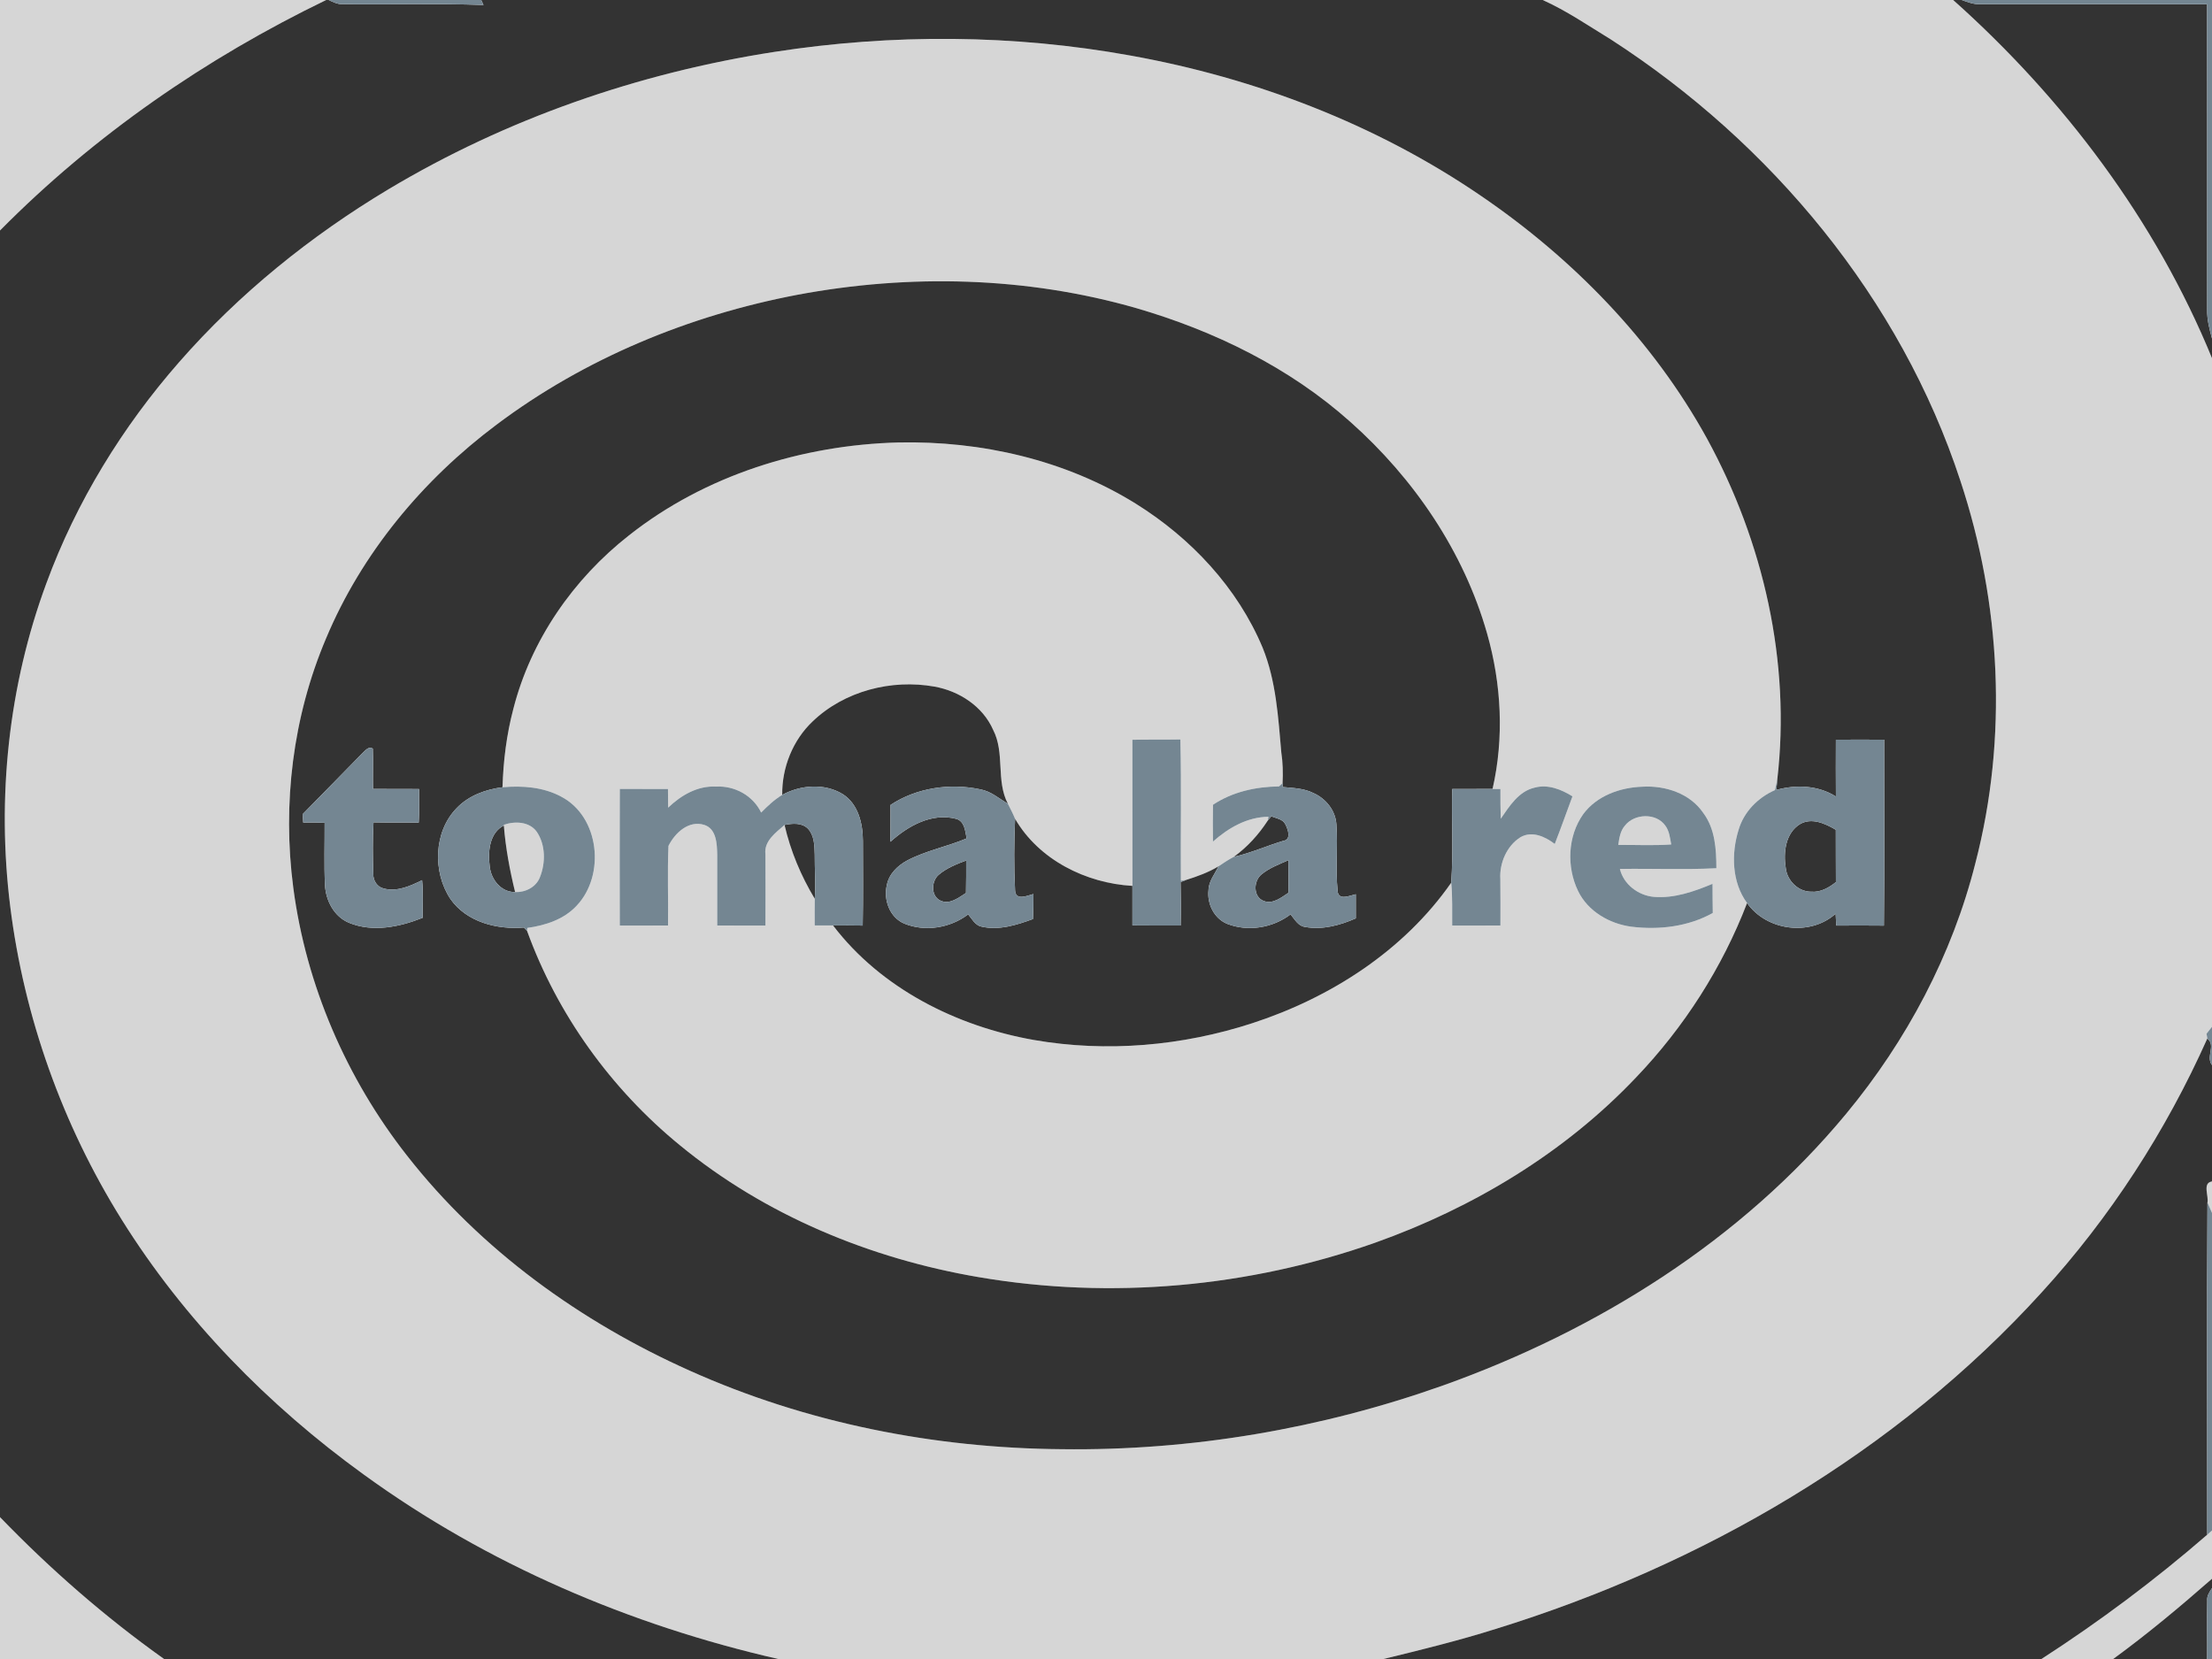 <?xml version="1.0" encoding="UTF-8" ?>
<!DOCTYPE svg PUBLIC "-//W3C//DTD SVG 1.1//EN" "http://www.w3.org/Graphics/SVG/1.1/DTD/svg11.dtd">
<svg width="800pt" height="600pt" viewBox="0 0 800 600" version="1.1" xmlns="http://www.w3.org/2000/svg">
<g id="#d6d6d6ff">
<path fill="#d6d6d6" opacity="1.00" d=" M 0.00 0.00 L 117.97 0.00 C 74.45 21.04 34.02 48.95 0.00 83.36 L 0.00 0.00 Z" />
<path fill="#d6d6d6" opacity="1.00" d=" M 557.95 0.00 L 706.39 0.00 C 746.43 35.75 779.59 79.73 800.00 129.55 L 800.00 371.34 C 799.50 371.96 798.51 373.22 798.02 373.85 C 798.09 374.28 798.24 375.15 798.31 375.58 C 783.34 409.11 763.16 440.30 738.39 467.42 C 685.64 525.46 615.52 566.06 540.95 589.12 C 527.58 593.34 513.96 596.68 500.34 600.00 L 281.46 600.00 C 227.84 587.75 176.20 565.71 131.60 533.32 C 97.04 508.33 66.59 477.27 43.97 441.02 C 22.60 406.79 8.70 367.89 3.70 327.84 C -1.21 288.54 3.04 248.01 16.82 210.83 C 27.61 181.48 44.25 154.41 64.83 130.92 C 86.45 106.21 112.30 85.35 140.44 68.49 C 183.11 42.95 230.96 26.38 280.06 18.77 C 322.73 12.16 366.50 12.40 409.01 20.12 C 453.96 28.22 497.61 44.89 535.42 70.70 C 568.78 93.41 597.81 123.13 617.35 158.60 C 637.77 195.95 647.72 239.46 642.78 281.92 C 642.54 283.21 642.21 284.47 641.93 285.75 C 635.78 288.45 630.71 293.58 628.79 300.09 C 626.09 308.74 626.32 319.07 631.85 326.60 C 622.85 350.02 609.04 371.54 591.71 389.66 C 565.81 416.99 532.70 436.84 497.37 449.43 C 451.63 465.57 401.76 470.06 353.92 461.89 C 314.74 455.21 276.68 439.52 245.85 414.16 C 221.01 393.84 201.56 366.88 190.62 336.67 L 190.70 335.60 C 197.25 334.69 203.96 332.53 208.57 327.54 C 219.01 316.49 216.87 295.36 202.95 288.11 C 196.50 284.63 188.91 284.08 181.74 284.72 C 182.02 275.18 183.21 265.65 185.65 256.41 C 191.99 231.51 207.36 209.38 227.50 193.61 C 255.01 171.87 290.10 160.94 324.93 160.02 C 354.83 159.40 385.29 166.31 410.83 182.20 C 430.70 194.59 447.56 212.52 456.66 234.28 C 461.52 246.27 462.28 259.35 463.40 272.10 C 463.96 275.79 464.04 279.53 463.86 283.26 C 463.53 283.55 462.89 284.13 462.56 284.42 C 454.21 284.51 445.73 286.36 438.70 291.05 C 438.62 295.49 438.62 299.93 438.69 304.37 C 444.27 299.40 451.09 295.47 458.77 295.40 L 458.49 296.79 C 455.21 301.84 451.11 306.36 446.22 309.89 C 444.28 310.90 442.48 312.11 440.68 313.32 C 437.06 315.51 433.07 316.95 429.06 318.22 C 428.57 318.30 427.57 318.47 427.08 318.55 C 426.95 301.51 427.31 284.47 426.90 267.43 C 421.11 267.54 415.33 267.42 409.55 267.55 C 409.56 285.16 409.53 302.78 409.56 320.39 C 392.76 319.43 375.74 310.98 367.12 296.14 C 366.36 294.27 365.43 292.49 364.52 290.70 C 360.12 282.32 363.51 272.31 359.17 263.94 C 355.44 255.45 346.90 249.91 337.96 248.32 C 322.45 245.54 305.40 249.89 293.92 260.89 C 286.72 267.69 282.77 277.61 282.90 287.48 C 280.04 289.21 277.61 291.51 275.28 293.87 C 272.32 287.72 265.72 284.11 258.95 284.48 C 252.27 284.12 246.31 287.63 241.64 292.10 C 241.64 289.84 241.57 287.60 241.58 285.36 C 235.77 285.32 229.97 285.35 224.16 285.33 C 224.09 301.80 224.11 318.26 224.15 334.73 C 229.96 334.74 235.78 334.76 241.60 334.71 C 241.74 325.12 241.34 315.50 241.76 305.93 C 244.10 301.24 249.09 296.53 254.76 298.35 C 259.12 299.79 259.30 305.19 259.39 309.01 C 259.40 317.58 259.37 326.14 259.39 334.71 C 265.20 334.76 271.02 334.73 276.83 334.74 C 276.90 326.14 276.86 317.55 276.83 308.96 C 276.23 304.20 280.58 301.12 283.74 298.36 C 285.91 307.79 289.68 316.78 294.67 325.06 C 294.63 328.27 294.63 331.49 294.65 334.70 C 296.85 334.70 299.06 334.73 301.28 334.70 C 318.69 357.55 346.01 371.20 373.91 376.12 C 400.24 380.70 427.63 378.30 452.99 370.03 C 481.25 360.82 507.69 343.85 524.86 319.23 C 525.35 324.38 525.15 329.56 525.20 334.73 C 531.02 334.74 536.83 334.76 542.65 334.71 C 542.66 329.13 542.68 323.54 542.62 317.96 C 542.25 312.19 544.93 305.89 549.92 302.78 C 554.11 300.38 558.84 302.59 562.30 305.23 C 564.53 299.53 566.56 293.75 568.70 288.01 C 564.67 285.50 559.85 283.55 555.05 284.85 C 549.24 286.16 545.92 291.55 542.77 296.10 C 542.66 292.52 542.62 288.94 542.65 285.36 C 541.94 285.36 540.51 285.35 539.80 285.34 C 544.03 266.84 543.02 247.36 537.84 229.16 C 529.41 199.47 511.35 173.00 488.39 152.59 C 466.35 132.89 439.17 119.64 410.93 111.43 C 371.25 100.03 328.90 99.01 288.41 106.61 C 249.30 114.04 211.47 129.61 179.57 153.59 C 152.90 173.55 130.81 200.07 117.91 230.91 C 105.91 259.17 102.07 290.65 106.07 321.04 C 110.68 356.26 125.27 389.99 147.17 417.90 C 173.89 452.09 210.08 478.13 249.52 495.75 C 291.68 514.67 337.93 523.76 384.05 524.12 C 430.90 524.73 477.82 516.72 521.96 501.05 C 577.66 481.16 629.83 448.60 667.76 402.73 C 689.58 376.35 706.06 345.37 714.44 312.11 C 726.21 266.81 723.70 218.27 709.02 173.94 C 687.41 107.96 640.61 51.76 582.63 14.29 C 574.52 9.35 566.61 3.90 557.95 0.00 M 572.59 294.45 C 566.93 302.43 566.52 313.56 570.74 322.26 C 574.29 329.62 582.12 334.11 590.03 335.16 C 600.01 336.39 610.58 335.15 619.45 330.19 C 619.36 326.68 619.40 323.16 619.36 319.65 C 612.64 322.44 605.49 324.98 598.10 324.36 C 592.49 323.84 587.20 319.86 585.86 314.27 C 597.48 314.08 609.14 314.60 620.75 314.01 C 620.74 307.13 620.30 299.71 616.00 294.00 C 611.23 286.94 602.24 284.03 594.03 284.52 C 585.98 284.77 577.50 287.78 572.59 294.45 Z" />
<path fill="#d6d6d6" opacity="1.00" d=" M 587.64 298.64 C 591.06 294.19 598.98 293.90 602.29 298.61 C 603.76 300.57 603.98 303.08 604.41 305.41 C 598.04 305.87 591.64 305.53 585.27 305.58 C 585.63 303.16 585.97 300.56 587.64 298.64 Z" />
<path fill="#d6d6d6" opacity="1.00" d=" M 182.19 298.31 C 186.21 296.90 191.52 297.10 194.18 300.90 C 197.32 305.62 197.34 312.04 195.29 317.20 C 193.91 320.86 190.06 322.75 186.30 322.64 C 184.36 314.72 182.87 306.69 182.22 298.56 L 182.19 298.31 Z" />
<path fill="#d6d6d6" opacity="1.00" d=" M 798.36 434.92 C 798.86 432.51 796.45 427.81 799.99 427.29 L 800.00 426.47 L 800.00 438.66 C 799.46 437.40 798.88 436.18 798.36 434.92 Z" />
<path fill="#d6d6d6" opacity="1.00" d=" M 0.00 548.69 C 18.19 567.52 38.00 584.82 59.34 600.00 L 0.00 600.00 L 0.00 548.69 Z" />
<path fill="#d6d6d6" opacity="1.00" d=" M 798.27 555.05 C 798.70 554.68 799.57 553.93 800.00 553.55 L 800.00 570.97 C 788.46 581.09 776.66 590.95 764.26 600.00 L 738.32 600.00 C 759.31 586.44 779.39 571.43 798.27 555.05 Z" />
</g>
<g id="#333333ff">
<path fill="#333333" opacity="1.00" d=" M 117.97 0.00 L 118.86 0.00 C 120.47 0.74 122.10 1.60 123.93 1.50 C 140.91 1.69 157.90 1.20 174.87 1.80 C 174.66 1.35 174.24 0.45 174.03 0.00 L 557.95 0.00 C 566.61 3.90 574.52 9.35 582.63 14.29 C 640.61 51.76 687.41 107.96 709.02 173.94 C 723.70 218.27 726.21 266.81 714.44 312.11 C 706.06 345.37 689.58 376.35 667.76 402.73 C 629.83 448.60 577.66 481.16 521.96 501.05 C 477.82 516.72 430.90 524.73 384.05 524.12 C 337.93 523.76 291.68 514.67 249.52 495.75 C 210.08 478.13 173.89 452.09 147.17 417.90 C 125.27 389.99 110.68 356.26 106.07 321.04 C 102.07 290.65 105.91 259.17 117.91 230.91 C 130.81 200.07 152.90 173.55 179.57 153.59 C 211.47 129.61 249.30 114.04 288.41 106.61 C 328.90 99.01 371.25 100.03 410.93 111.43 C 439.17 119.64 466.35 132.89 488.39 152.59 C 511.35 173.00 529.41 199.47 537.84 229.16 C 543.02 247.36 544.03 266.84 539.80 285.34 C 534.94 285.33 530.07 285.37 525.22 285.35 C 524.95 296.64 525.63 307.96 524.86 319.23 C 507.69 343.85 481.25 360.82 452.99 370.03 C 427.63 378.30 400.24 380.70 373.91 376.12 C 346.01 371.20 318.69 357.55 301.28 334.70 C 304.85 334.66 308.43 334.69 312.01 334.74 C 312.20 324.53 312.10 314.30 312.08 304.09 C 312.06 297.88 310.40 290.79 304.82 287.23 C 298.22 283.17 289.54 283.87 282.90 287.48 C 282.77 277.61 286.72 267.69 293.92 260.89 C 305.40 249.89 322.45 245.54 337.96 248.32 C 346.90 249.91 355.44 255.45 359.17 263.94 C 363.51 272.31 360.12 282.32 364.52 290.70 C 361.30 288.78 358.36 286.17 354.56 285.48 C 343.59 283.16 331.52 284.88 322.08 291.11 C 322.06 295.55 322.05 299.99 322.05 304.43 C 328.42 298.67 337.08 293.81 345.91 296.17 C 348.91 297.09 349.07 300.66 349.60 303.22 C 342.57 306.19 334.94 307.62 328.14 311.18 C 324.68 313.03 321.51 316.05 320.75 320.05 C 319.46 325.41 321.74 331.79 327.04 334.03 C 334.62 337.12 343.66 335.62 350.15 330.70 C 351.54 332.36 352.67 334.65 354.98 335.13 C 361.30 336.57 367.69 334.54 373.59 332.38 C 373.71 329.36 373.75 326.35 373.75 323.34 C 371.46 323.96 367.27 325.86 367.11 321.99 C 366.67 313.39 366.74 304.74 367.12 296.14 C 375.74 310.98 392.76 319.43 409.56 320.39 C 409.58 325.15 409.55 329.92 409.56 334.68 C 415.37 334.75 421.18 334.71 427.00 334.72 C 427.11 329.49 427.08 324.26 426.97 319.03 C 427.49 318.83 428.54 318.42 429.06 318.22 C 433.07 316.95 437.06 315.51 440.68 313.32 C 439.35 316.13 437.13 318.70 437.07 321.96 C 436.53 326.90 439.10 332.18 443.82 334.12 C 451.39 337.08 460.30 335.58 466.75 330.70 C 468.23 332.45 469.47 334.93 472.01 335.24 C 478.27 336.40 484.62 334.63 490.34 332.14 C 490.31 329.23 490.31 326.33 490.34 323.42 C 488.20 323.88 484.02 325.86 483.76 322.22 C 482.96 314.21 483.90 306.13 483.32 298.11 C 483.01 293.13 479.51 288.79 475.03 286.83 C 471.58 285.07 467.65 285.01 463.90 284.64 C 463.89 284.30 463.87 283.60 463.86 283.26 C 464.04 279.53 463.96 275.79 463.40 272.10 C 462.28 259.35 461.52 246.27 456.66 234.28 C 447.56 212.52 430.70 194.59 410.83 182.20 C 385.29 166.31 354.83 159.40 324.93 160.02 C 290.10 160.94 255.01 171.87 227.50 193.61 C 207.36 209.38 191.99 231.51 185.65 256.41 C 183.21 265.65 182.02 275.18 181.74 284.72 C 175.67 285.49 169.56 287.71 165.24 292.18 C 156.82 300.73 156.41 315.33 162.89 325.11 C 168.74 333.49 179.72 336.26 189.45 335.46 C 189.74 335.77 190.33 336.37 190.62 336.67 C 201.56 366.88 221.01 393.84 245.85 414.16 C 276.68 439.52 314.74 455.21 353.92 461.89 C 401.76 470.06 451.63 465.57 497.37 449.43 C 532.70 436.84 565.81 416.99 591.71 389.66 C 609.04 371.54 622.85 350.02 631.85 326.60 C 638.90 336.66 654.67 338.72 663.89 330.46 C 663.95 331.89 664.02 333.31 664.10 334.75 C 669.85 334.71 675.59 334.69 681.34 334.76 C 681.59 312.35 681.41 289.94 681.43 267.53 C 675.61 267.49 669.80 267.48 663.98 267.53 C 663.94 274.38 663.95 281.23 663.99 288.07 C 657.57 284.03 649.63 283.70 642.46 285.68 C 642.54 284.74 642.70 282.86 642.78 281.92 C 647.72 239.46 637.77 195.95 617.35 158.60 C 597.81 123.13 568.78 93.41 535.42 70.70 C 497.61 44.89 453.96 28.22 409.01 20.12 C 366.50 12.40 322.73 12.16 280.06 18.77 C 230.96 26.38 183.11 42.95 140.44 68.49 C 112.30 85.35 86.45 106.21 64.83 130.92 C 44.25 154.41 27.61 181.48 16.82 210.83 C 3.04 248.01 -1.21 288.54 3.70 327.84 C 8.70 367.89 22.60 406.79 43.97 441.02 C 66.59 477.27 97.04 508.33 131.60 533.32 C 176.20 565.71 227.84 587.75 281.46 600.00 L 59.34 600.00 C 38.00 584.82 18.19 567.52 0.00 548.69 L 0.00 83.36 C 34.02 48.95 74.45 21.04 117.97 0.00 M 131.23 272.24 C 124.00 279.67 116.70 287.03 109.46 294.45 C 109.54 295.46 109.61 296.47 109.67 297.49 C 112.25 297.43 114.83 297.46 117.41 297.57 C 117.45 305.08 117.19 312.59 117.53 320.10 C 117.84 325.72 120.81 331.51 126.22 333.74 C 134.82 337.27 144.53 335.26 152.86 331.93 C 152.79 327.39 153.12 322.85 152.66 318.33 C 148.40 320.43 143.58 322.64 138.74 321.33 C 136.37 320.77 134.92 318.42 135.01 316.07 C 134.81 309.85 134.73 303.61 135.08 297.41 C 140.53 297.53 145.98 297.42 151.43 297.51 C 151.69 293.47 151.55 289.42 151.56 285.37 C 146.01 285.32 140.45 285.39 134.90 285.33 C 134.80 280.47 135.00 275.60 134.83 270.74 C 133.37 269.81 132.18 271.36 131.23 272.24 Z" />
<path fill="#333333" opacity="1.00" d=" M 706.39 0.00 L 709.49 0.00 C 711.58 0.73 713.70 1.59 715.97 1.52 C 743.39 1.54 770.81 1.48 798.23 1.54 C 798.27 38.37 798.23 75.19 798.25 112.02 C 798.17 115.57 799.07 119.01 800.00 122.40 L 800.00 129.55 C 779.59 79.73 746.43 35.75 706.39 0.00 Z" />
<path fill="#333333" opacity="1.00" d=" M 458.49 296.79 C 458.81 296.40 459.46 295.61 459.79 295.21 C 461.54 295.99 463.92 296.18 464.87 298.12 C 465.85 300.05 467.18 303.75 463.93 304.16 C 457.99 305.96 452.28 308.53 446.22 309.89 C 451.11 306.36 455.21 301.84 458.49 296.79 Z" />
<path fill="#333333" opacity="1.00" d=" M 650.99 298.06 C 655.25 295.57 660.14 297.87 663.95 300.10 C 663.99 306.41 663.93 312.71 663.99 319.02 C 661.45 321.05 658.44 322.78 655.07 322.50 C 650.35 322.53 646.33 318.50 645.84 313.91 C 644.93 308.33 645.73 301.28 650.99 298.06 Z" />
<path fill="#333333" opacity="1.00" d=" M 283.74 298.36 C 286.57 297.76 290.03 297.47 292.24 299.73 C 294.51 302.22 294.58 305.83 294.66 309.01 C 294.62 314.36 295.05 319.71 294.67 325.06 C 289.68 316.78 285.91 307.79 283.74 298.36 Z" />
<path fill="#333333" opacity="1.00" d=" M 177.09 313.14 C 176.42 307.99 177.01 301.18 182.22 298.56 C 182.87 306.69 184.36 314.72 186.30 322.64 C 181.11 322.68 177.50 317.96 177.09 313.14 Z" />
<path fill="#333333" opacity="1.00" d=" M 456.21 316.26 C 459.07 313.89 462.61 312.59 465.97 311.09 C 466.04 315.02 466.03 318.95 465.99 322.89 C 463.37 324.60 460.35 327.12 457.02 325.84 C 453.15 324.35 453.31 318.63 456.21 316.26 Z" />
<path fill="#333333" opacity="1.00" d=" M 339.45 316.41 C 342.33 313.95 345.92 312.52 349.43 311.21 C 349.43 315.13 349.45 319.04 349.36 322.96 C 346.67 324.65 343.51 327.27 340.15 325.73 C 336.61 324.10 336.78 318.77 339.45 316.41 Z" />
<path fill="#333333" opacity="1.00" d=" M 798.31 375.58 C 801.54 378.13 797.67 382.14 800.00 385.19 L 800.00 426.47 L 799.99 427.29 C 796.45 427.81 798.86 432.51 798.36 434.92 C 798.11 474.96 798.29 515.01 798.27 555.05 C 779.39 571.43 759.31 586.44 738.32 600.00 L 500.34 600.00 C 513.96 596.68 527.58 593.34 540.95 589.12 C 615.52 566.06 685.64 525.46 738.39 467.42 C 763.16 440.30 783.34 409.11 798.31 375.58 Z" />
<path fill="#333333" opacity="1.00" d=" M 764.26 600.00 C 776.66 590.95 788.46 581.09 800.00 570.97 L 800.00 574.37 C 799.10 575.74 798.08 577.16 798.28 578.91 C 798.15 585.94 798.30 592.97 798.24 600.00 L 764.26 600.00 Z" />
</g>
<g id="#748692ff">
<path fill="#748692" opacity="1.00" d=" M 118.86 0.00 L 174.03 0.00 C 174.24 0.45 174.66 1.35 174.87 1.80 C 157.90 1.20 140.91 1.69 123.93 1.50 C 122.10 1.60 120.47 0.74 118.86 0.00 Z" />
<path fill="#748692" opacity="1.00" d=" M 709.49 0.00 L 800.00 0.00 L 800.00 122.40 C 799.07 119.01 798.17 115.57 798.25 112.02 C 798.23 75.19 798.27 38.37 798.23 1.54 C 770.81 1.48 743.39 1.54 715.97 1.52 C 713.70 1.59 711.58 0.73 709.49 0.00 Z" />
<path fill="#748692" opacity="1.00" d=" M 409.55 267.55 C 415.33 267.42 421.11 267.54 426.90 267.43 C 427.31 284.47 426.95 301.51 427.08 318.55 C 427.57 318.47 428.57 318.30 429.06 318.22 C 428.54 318.42 427.49 318.83 426.97 319.03 C 427.08 324.26 427.11 329.49 427.00 334.72 C 421.18 334.71 415.37 334.75 409.56 334.68 C 409.55 329.92 409.58 325.15 409.56 320.39 C 409.53 302.78 409.56 285.16 409.55 267.55 Z" />
<path fill="#748692" opacity="1.00" d=" M 663.98 267.53 C 669.80 267.48 675.61 267.49 681.43 267.53 C 681.41 289.94 681.59 312.35 681.34 334.76 C 675.59 334.69 669.85 334.71 664.10 334.75 C 664.02 333.31 663.95 331.89 663.89 330.46 C 654.67 338.72 638.90 336.66 631.85 326.60 C 626.32 319.07 626.09 308.74 628.79 300.09 C 630.71 293.58 635.78 288.45 641.93 285.75 C 642.21 284.47 642.54 283.21 642.78 281.92 C 642.70 282.86 642.54 284.74 642.46 285.68 C 649.63 283.70 657.57 284.03 663.99 288.07 C 663.95 281.23 663.94 274.38 663.98 267.53 M 650.99 298.06 C 645.73 301.28 644.93 308.33 645.84 313.91 C 646.33 318.50 650.35 322.53 655.07 322.50 C 658.44 322.78 661.45 321.05 663.99 319.02 C 663.93 312.71 663.99 306.41 663.95 300.10 C 660.14 297.87 655.25 295.57 650.99 298.06 Z" />
<path fill="#748692" opacity="1.00" d=" M 131.23 272.24 C 132.18 271.36 133.37 269.81 134.83 270.74 C 135.00 275.60 134.80 280.47 134.90 285.33 C 140.45 285.39 146.01 285.32 151.56 285.37 C 151.55 289.42 151.69 293.47 151.43 297.51 C 145.98 297.42 140.53 297.53 135.08 297.41 C 134.73 303.61 134.81 309.85 135.01 316.07 C 134.92 318.42 136.37 320.77 138.74 321.33 C 143.58 322.64 148.40 320.43 152.66 318.33 C 153.12 322.85 152.79 327.39 152.86 331.93 C 144.53 335.26 134.82 337.27 126.22 333.74 C 120.81 331.51 117.84 325.72 117.53 320.10 C 117.19 312.59 117.45 305.08 117.41 297.57 C 114.83 297.46 112.25 297.43 109.67 297.49 C 109.61 296.47 109.54 295.46 109.46 294.45 C 116.70 287.03 124.00 279.67 131.23 272.24 Z" />
<path fill="#748692" opacity="1.00" d=" M 462.56 284.42 C 462.89 284.13 463.53 283.55 463.86 283.26 C 463.87 283.60 463.89 284.30 463.90 284.64 C 467.65 285.01 471.58 285.07 475.03 286.83 C 479.51 288.79 483.01 293.13 483.32 298.11 C 483.90 306.13 482.96 314.21 483.76 322.22 C 484.02 325.86 488.20 323.88 490.34 323.42 C 490.31 326.33 490.31 329.23 490.34 332.14 C 484.62 334.63 478.27 336.40 472.01 335.24 C 469.47 334.93 468.23 332.45 466.75 330.70 C 460.30 335.58 451.39 337.08 443.82 334.12 C 439.10 332.18 436.53 326.90 437.07 321.96 C 437.13 318.70 439.35 316.13 440.68 313.32 C 442.48 312.11 444.28 310.90 446.22 309.89 C 452.28 308.53 457.99 305.96 463.93 304.16 C 467.18 303.75 465.85 300.05 464.87 298.12 C 463.92 296.18 461.54 295.99 459.79 295.21 C 459.46 295.61 458.81 296.40 458.49 296.79 L 458.77 295.40 C 451.09 295.47 444.27 299.40 438.69 304.37 C 438.62 299.93 438.62 295.49 438.70 291.05 C 445.73 286.36 454.21 284.51 462.56 284.42 M 456.21 316.26 C 453.31 318.63 453.15 324.35 457.02 325.84 C 460.35 327.12 463.37 324.60 465.99 322.89 C 466.03 318.95 466.04 315.02 465.97 311.09 C 462.61 312.59 459.07 313.89 456.21 316.26 Z" />
<path fill="#748692" opacity="1.00" d=" M 165.24 292.18 C 169.56 287.71 175.67 285.49 181.74 284.72 C 188.91 284.08 196.50 284.63 202.95 288.11 C 216.87 295.36 219.01 316.49 208.57 327.54 C 203.96 332.53 197.25 334.69 190.70 335.60 L 190.62 336.67 C 190.33 336.37 189.74 335.77 189.45 335.46 C 179.72 336.26 168.74 333.49 162.89 325.11 C 156.41 315.33 156.82 300.73 165.24 292.18 M 182.19 298.31 L 182.22 298.56 C 177.01 301.18 176.42 307.99 177.09 313.14 C 177.50 317.96 181.11 322.68 186.30 322.64 C 190.06 322.75 193.91 320.86 195.29 317.20 C 197.34 312.04 197.32 305.62 194.18 300.90 C 191.52 297.10 186.21 296.90 182.19 298.31 Z" />
<path fill="#748692" opacity="1.00" d=" M 224.16 285.33 C 229.97 285.35 235.77 285.32 241.58 285.36 C 241.57 287.60 241.64 289.84 241.64 292.10 C 246.31 287.63 252.27 284.12 258.95 284.48 C 265.72 284.11 272.32 287.72 275.28 293.87 C 277.61 291.51 280.04 289.21 282.90 287.48 C 289.54 283.87 298.22 283.17 304.82 287.23 C 310.40 290.79 312.06 297.88 312.08 304.09 C 312.10 314.30 312.20 324.53 312.01 334.74 C 308.43 334.69 304.85 334.66 301.28 334.70 C 299.06 334.73 296.85 334.70 294.65 334.70 C 294.63 331.49 294.63 328.27 294.67 325.06 C 295.05 319.71 294.62 314.36 294.66 309.01 C 294.58 305.83 294.51 302.22 292.24 299.73 C 290.03 297.47 286.57 297.76 283.74 298.36 C 280.58 301.12 276.23 304.20 276.83 308.96 C 276.86 317.55 276.90 326.14 276.83 334.74 C 271.02 334.73 265.20 334.76 259.39 334.71 C 259.37 326.14 259.40 317.58 259.39 309.01 C 259.30 305.19 259.12 299.79 254.76 298.35 C 249.09 296.53 244.10 301.24 241.76 305.93 C 241.34 315.50 241.74 325.12 241.60 334.71 C 235.78 334.76 229.96 334.74 224.15 334.73 C 224.11 318.26 224.09 301.80 224.16 285.33 Z" />
<path fill="#748692" opacity="1.00" d=" M 322.08 291.11 C 331.52 284.88 343.59 283.16 354.56 285.48 C 358.36 286.17 361.30 288.78 364.52 290.70 C 365.43 292.49 366.36 294.27 367.12 296.14 C 366.74 304.74 366.67 313.39 367.11 321.99 C 367.27 325.86 371.46 323.96 373.75 323.34 C 373.75 326.35 373.71 329.36 373.59 332.38 C 367.69 334.54 361.30 336.57 354.98 335.13 C 352.67 334.65 351.54 332.36 350.15 330.70 C 343.66 335.62 334.62 337.12 327.04 334.03 C 321.74 331.79 319.46 325.41 320.75 320.05 C 321.51 316.05 324.68 313.03 328.14 311.18 C 334.94 307.62 342.57 306.19 349.60 303.22 C 349.07 300.66 348.91 297.09 345.91 296.17 C 337.08 293.81 328.42 298.67 322.05 304.43 C 322.05 299.99 322.06 295.55 322.08 291.11 M 339.45 316.41 C 336.78 318.77 336.61 324.10 340.15 325.73 C 343.51 327.27 346.67 324.65 349.36 322.96 C 349.45 319.04 349.43 315.13 349.43 311.21 C 345.92 312.52 342.33 313.95 339.45 316.41 Z" />
<path fill="#748692" opacity="1.00" d=" M 525.22 285.35 C 530.07 285.37 534.94 285.33 539.80 285.34 C 540.51 285.35 541.94 285.36 542.65 285.36 C 542.62 288.94 542.66 292.52 542.77 296.10 C 545.92 291.55 549.24 286.16 555.05 284.85 C 559.85 283.55 564.67 285.50 568.70 288.01 C 566.56 293.75 564.53 299.53 562.30 305.23 C 558.84 302.59 554.11 300.38 549.92 302.78 C 544.93 305.89 542.25 312.19 542.62 317.96 C 542.68 323.54 542.66 329.13 542.65 334.71 C 536.83 334.76 531.02 334.74 525.20 334.73 C 525.15 329.56 525.35 324.38 524.86 319.23 C 525.63 307.96 524.95 296.64 525.22 285.35 Z" />
<path fill="#748692" opacity="1.00" d=" M 572.59 294.45 C 577.50 287.78 585.98 284.77 594.03 284.52 C 602.24 284.03 611.23 286.94 616.00 294.00 C 620.30 299.71 620.74 307.13 620.75 314.01 C 609.14 314.60 597.48 314.08 585.86 314.27 C 587.20 319.86 592.49 323.84 598.10 324.36 C 605.49 324.98 612.64 322.44 619.36 319.65 C 619.40 323.16 619.36 326.68 619.45 330.19 C 610.58 335.15 600.01 336.39 590.03 335.16 C 582.12 334.11 574.29 329.62 570.74 322.26 C 566.52 313.56 566.93 302.43 572.59 294.45 M 587.64 298.64 C 585.97 300.56 585.63 303.16 585.27 305.58 C 591.64 305.53 598.04 305.87 604.41 305.41 C 603.98 303.08 603.76 300.57 602.29 298.61 C 598.98 293.90 591.06 294.19 587.64 298.64 Z" />
<path fill="#748692" opacity="1.00" d=" M 798.02 373.85 C 798.51 373.22 799.50 371.96 800.00 371.34 L 800.00 385.19 C 797.67 382.14 801.54 378.13 798.31 375.58 C 798.24 375.15 798.09 374.28 798.02 373.85 Z" />
<path fill="#748692" opacity="1.00" d=" M 798.36 434.92 C 798.88 436.18 799.46 437.40 800.00 438.66 L 800.00 553.55 C 799.57 553.93 798.70 554.68 798.27 555.05 C 798.29 515.01 798.11 474.96 798.36 434.92 Z" />
<path fill="#748692" opacity="1.00" d=" M 798.28 578.91 C 798.08 577.16 799.10 575.74 800.00 574.37 L 800.00 600.00 L 798.24 600.00 C 798.30 592.97 798.15 585.94 798.28 578.91 Z" />
</g>
</svg>
